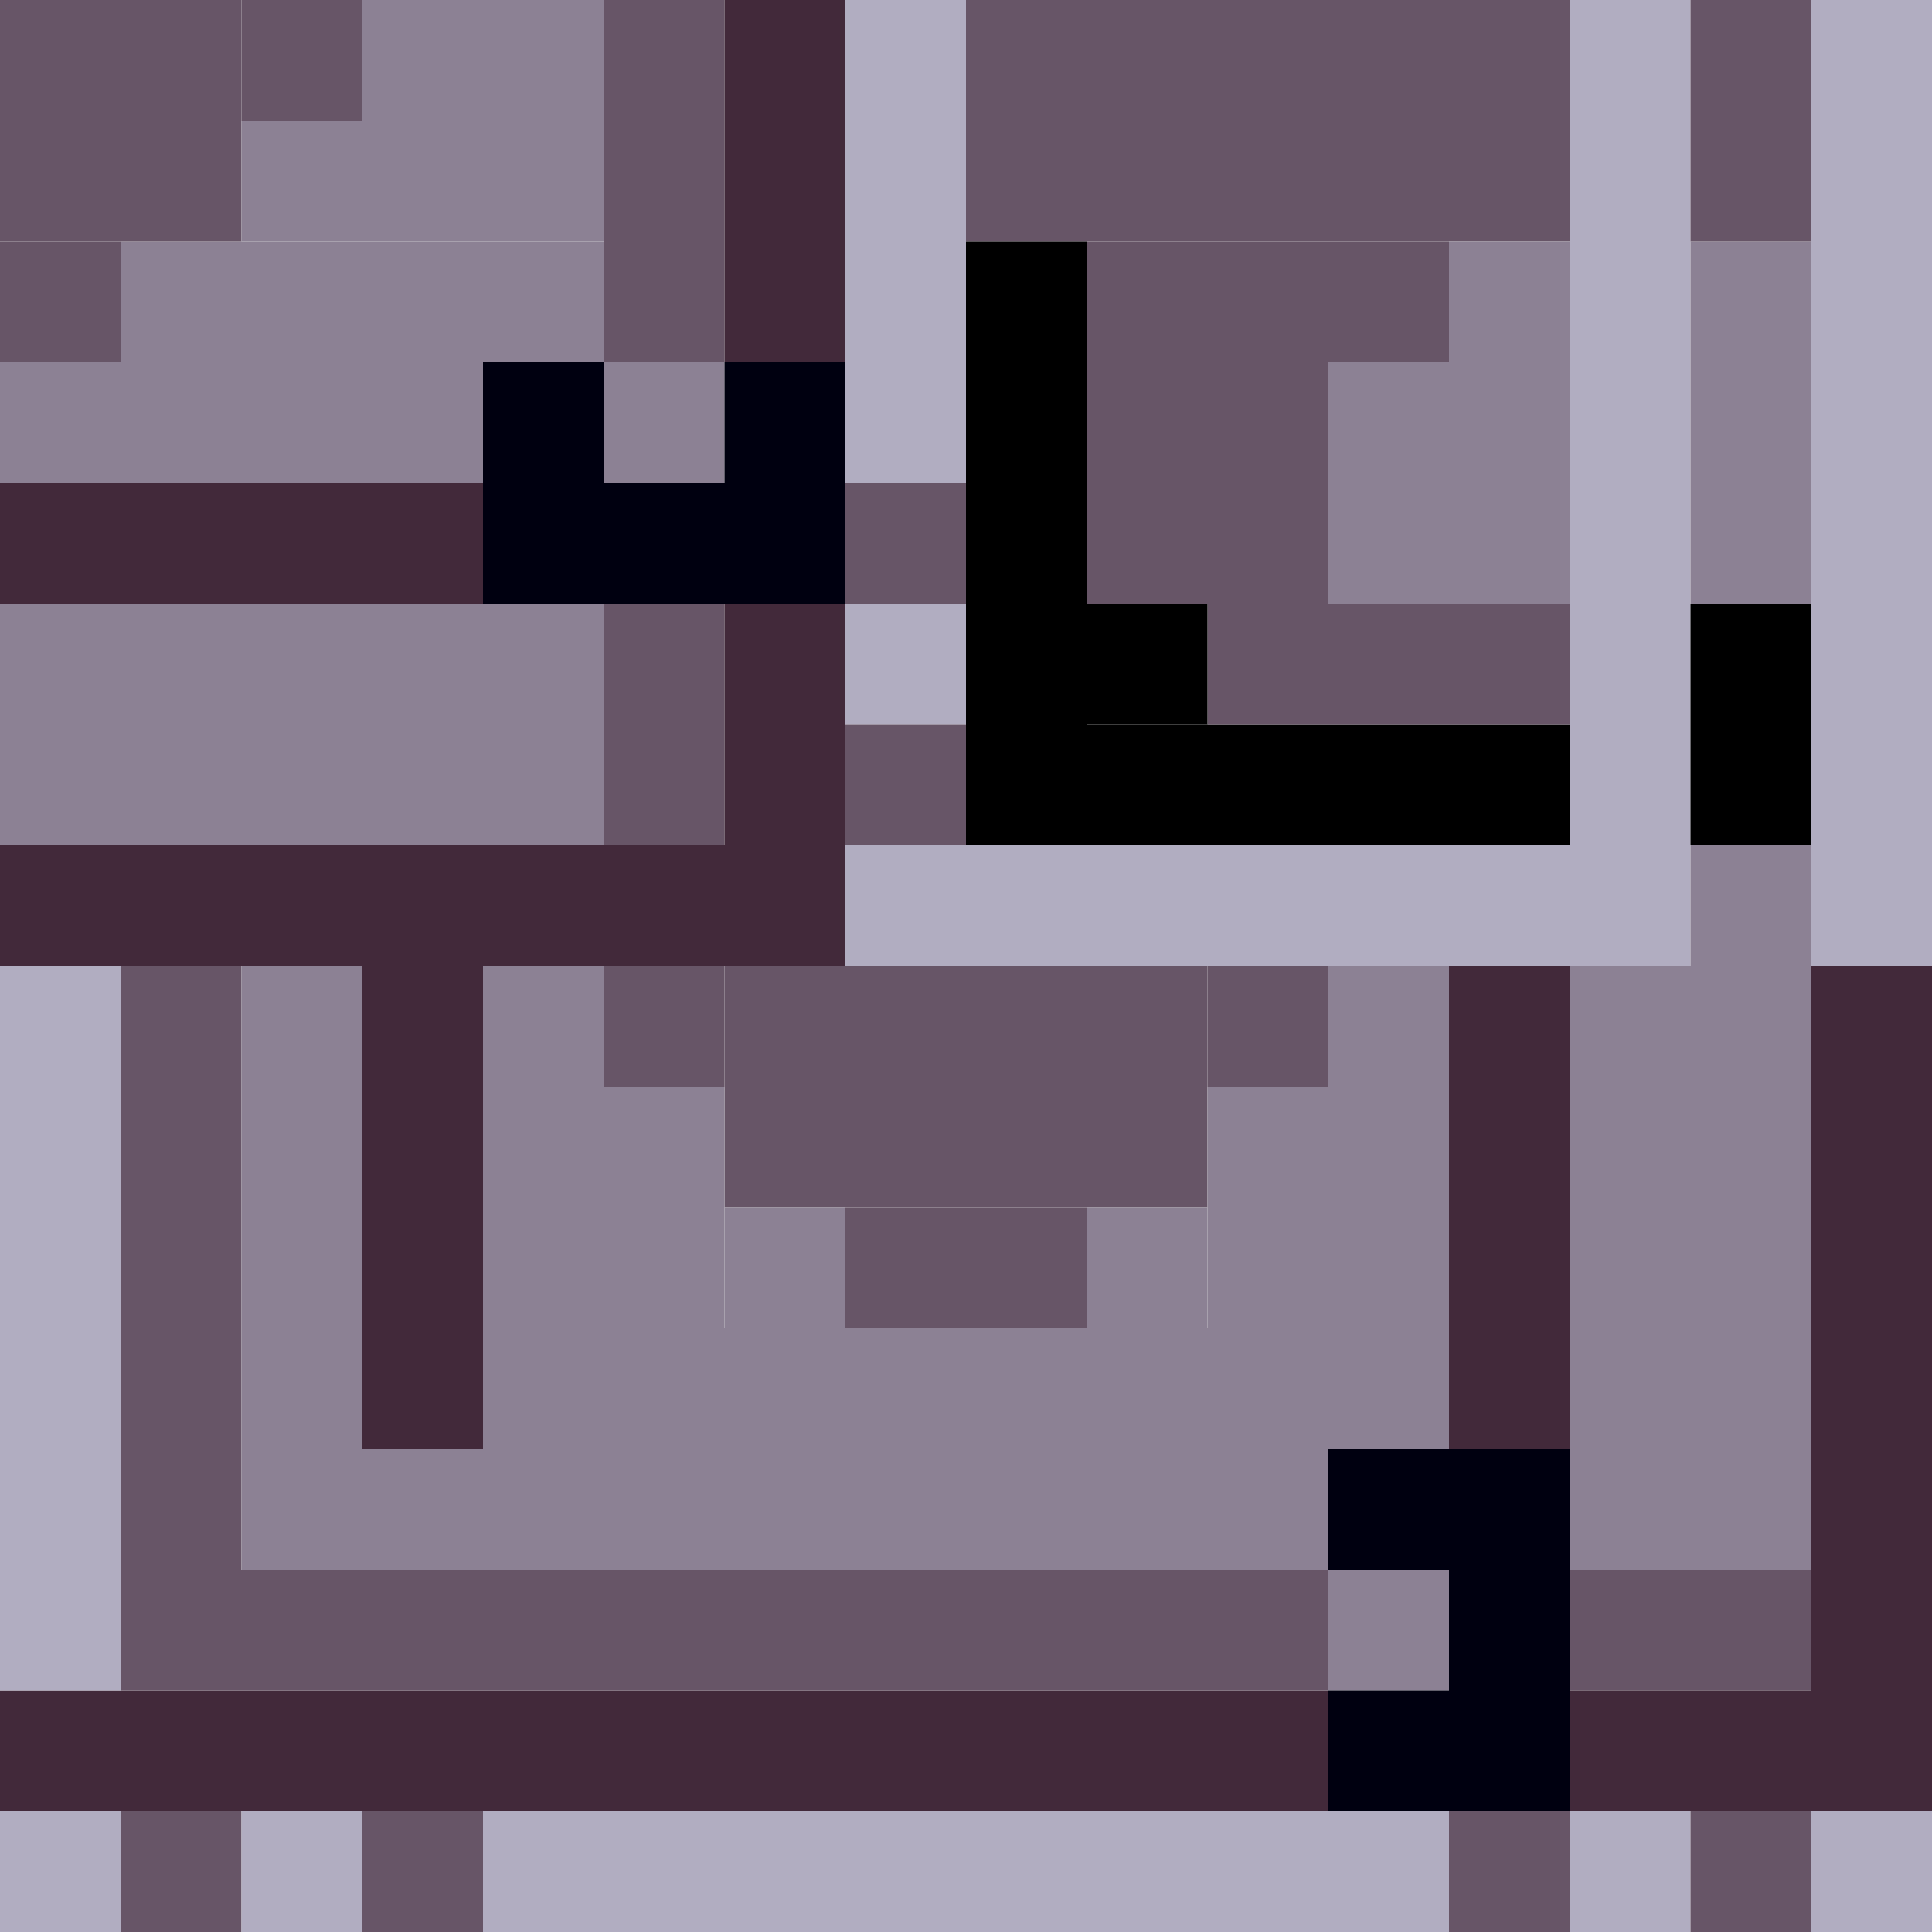 <!-- Created with Inkscape (http://www.inkscape.org/) --><svg xmlns:inkscape="http://www.inkscape.org/namespaces/inkscape" xmlns:sodipodi="http://sodipodi.sourceforge.net/DTD/sodipodi-0.dtd" xmlns="http://www.w3.org/2000/svg" xmlns:svg="http://www.w3.org/2000/svg" width="32" height="32" viewBox="0 0 32 32" version="1.1" id="svg1" inkscape:version="1.3 (0e150ed6c4, 2023-07-21)" sodipodi:docname="PLANTILLA.svg">
  <sodipodi:namedview id="namedview1" pagecolor="#b6b6b6" bordercolor="#666666" borderopacity="1.0" inkscape:showpageshadow="2" inkscape:pageopacity="0.0" inkscape:pagecheckerboard="true" inkscape:deskcolor="#d1d1d1" inkscape:document-units="px" showgrid="true" shape-rendering="crispEdges" inkscape:zoom="24.09375" inkscape:cx="16" inkscape:cy="16" inkscape:window-width="1920" inkscape:window-height="1009" inkscape:window-x="1912" inkscape:window-y="-8" inkscape:window-maximized="1" inkscape:current-layer="layer1">
    <inkscape:grid id="grid1" units="px" originx="0" originy="0" spacingx="1" spacingy="1" empcolor="#0099e5" empopacity="0.302" color="#0099e5" opacity="0.149" empspacing="4" dotted="false" gridanglex="30" gridanglez="30" visible="true"/>
  </sodipodi:namedview>
  <defs id="defs1"/>
  <g inkscape:label="Capa 1" inkscape:groupmode="layer" id="layer1"/>
<g inkscape:groupmode="layer" inkscape:label="Capa 1"><rect x="8" y="22" width="14" height="4" style="fill:#8c8194"/><rect x="0" y="28" width="22" height="2" style="fill:#42293a"/><rect x="0" y="10" width="10" height="4" style="fill:#8c8194"/><rect x="2" y="26" width="20" height="2" style="fill:#675567"/><rect x="16" y="0" width="10" height="4" style="fill:#675567"/><rect x="26" y="16" width="4" height="10" style="fill:#8c8194"/><rect x="8" y="30" width="16" height="2" style="fill:#b1adc1"/><rect x="12" y="16" width="8" height="4" style="fill:#675567"/><rect x="26" y="0" width="2" height="16" style="fill:#b1adc1"/><rect x="30" y="0" width="2" height="16" style="fill:#b1adc1"/><rect x="0" y="14" width="14" height="2" style="fill:#42293a"/><rect x="30" y="16" width="2" height="14" style="fill:#42293a"/><rect x="0" y="16" width="2" height="12" style="fill:#b1adc1"/><rect x="2" y="4" width="6" height="4" style="fill:#8c8194"/><rect x="14" y="14" width="12" height="2" style="fill:#b1adc1"/><rect x="18" y="4" width="4" height="6" style="fill:#675567"/><rect x="2" y="16" width="2" height="10" style="fill:#675567"/><rect x="4" y="16" width="2" height="10" style="fill:#8c8194"/><rect x="16" y="4" width="2" height="10" style="fill:#000000"/><rect x="0" y="0" width="4" height="4" style="fill:#675567"/><rect x="0" y="8" width="8" height="2" style="fill:#42293a"/><rect x="6" y="0" width="4" height="4" style="fill:#8c8194"/><rect x="6" y="16" width="2" height="8" style="fill:#42293a"/><rect x="8" y="18" width="4" height="4" style="fill:#8c8194"/><rect x="14" y="0" width="2" height="8" style="fill:#b1adc1"/><rect x="18" y="12" width="8" height="2" style="fill:#000000"/><rect x="20" y="18" width="4" height="4" style="fill:#8c8194"/><rect x="22" y="6" width="4" height="4" style="fill:#8c8194"/><rect x="24" y="16" width="2" height="8" style="fill:#42293a"/><rect x="8" y="8" width="6" height="2" style="fill:#000010"/><rect x="10" y="0" width="2" height="6" style="fill:#675567"/><rect x="12" y="0" width="2" height="6" style="fill:#42293a"/><rect x="20" y="10" width="6" height="2" style="fill:#675567"/><rect x="24" y="24" width="2" height="6" style="fill:#000010"/><rect x="28" y="4" width="2" height="6" style="fill:#8c8194"/><rect x="10" y="10" width="2" height="4" style="fill:#675567"/><rect x="12" y="10" width="2" height="4" style="fill:#42293a"/><rect x="14" y="20" width="4" height="2" style="fill:#675567"/><rect x="26" y="26" width="4" height="2" style="fill:#675567"/><rect x="26" y="28" width="4" height="2" style="fill:#42293a"/><rect x="28" y="0" width="2" height="4" style="fill:#675567"/><rect x="28" y="10" width="2" height="4" style="fill:#000000"/><rect x="0" y="4" width="2" height="2" style="fill:#675567"/><rect x="0" y="6" width="2" height="2" style="fill:#8c8194"/><rect x="0" y="30" width="2" height="2" style="fill:#b1adc1"/><rect x="2" y="30" width="2" height="2" style="fill:#675567"/><rect x="4" y="0" width="2" height="2" style="fill:#675567"/><rect x="4" y="2" width="2" height="2" style="fill:#8c8194"/><rect x="4" y="30" width="2" height="2" style="fill:#b1adc1"/><rect x="6" y="24" width="2" height="2" style="fill:#8c8194"/><rect x="6" y="30" width="2" height="2" style="fill:#675567"/><rect x="8" y="4" width="2" height="2" style="fill:#8c8194"/><rect x="8" y="6" width="2" height="2" style="fill:#000010"/><rect x="8" y="16" width="2" height="2" style="fill:#8c8194"/><rect x="10" y="6" width="2" height="2" style="fill:#8c8194"/><rect x="10" y="16" width="2" height="2" style="fill:#675567"/><rect x="12" y="6" width="2" height="2" style="fill:#000010"/><rect x="12" y="20" width="2" height="2" style="fill:#8c8194"/><rect x="14" y="8" width="2" height="2" style="fill:#675567"/><rect x="14" y="10" width="2" height="2" style="fill:#b1adc1"/><rect x="14" y="12" width="2" height="2" style="fill:#675567"/><rect x="18" y="10" width="2" height="2" style="fill:#000000"/><rect x="18" y="20" width="2" height="2" style="fill:#8c8194"/><rect x="20" y="16" width="2" height="2" style="fill:#675567"/><rect x="22" y="4" width="2" height="2" style="fill:#675567"/><rect x="22" y="16" width="2" height="2" style="fill:#8c8194"/><rect x="22" y="22" width="2" height="2" style="fill:#8c8194"/><rect x="22" y="24" width="2" height="2" style="fill:#000010"/><rect x="22" y="26" width="2" height="2" style="fill:#8c8194"/><rect x="22" y="28" width="2" height="2" style="fill:#000010"/><rect x="24" y="4" width="2" height="2" style="fill:#8c8194"/><rect x="24" y="30" width="2" height="2" style="fill:#675567"/><rect x="26" y="30" width="2" height="2" style="fill:#b1adc1"/><rect x="28" y="14" width="2" height="2" style="fill:#8c8194"/><rect x="28" y="30" width="2" height="2" style="fill:#675567"/><rect x="30" y="30" width="2" height="2" style="fill:#b1adc1"/></g></svg>